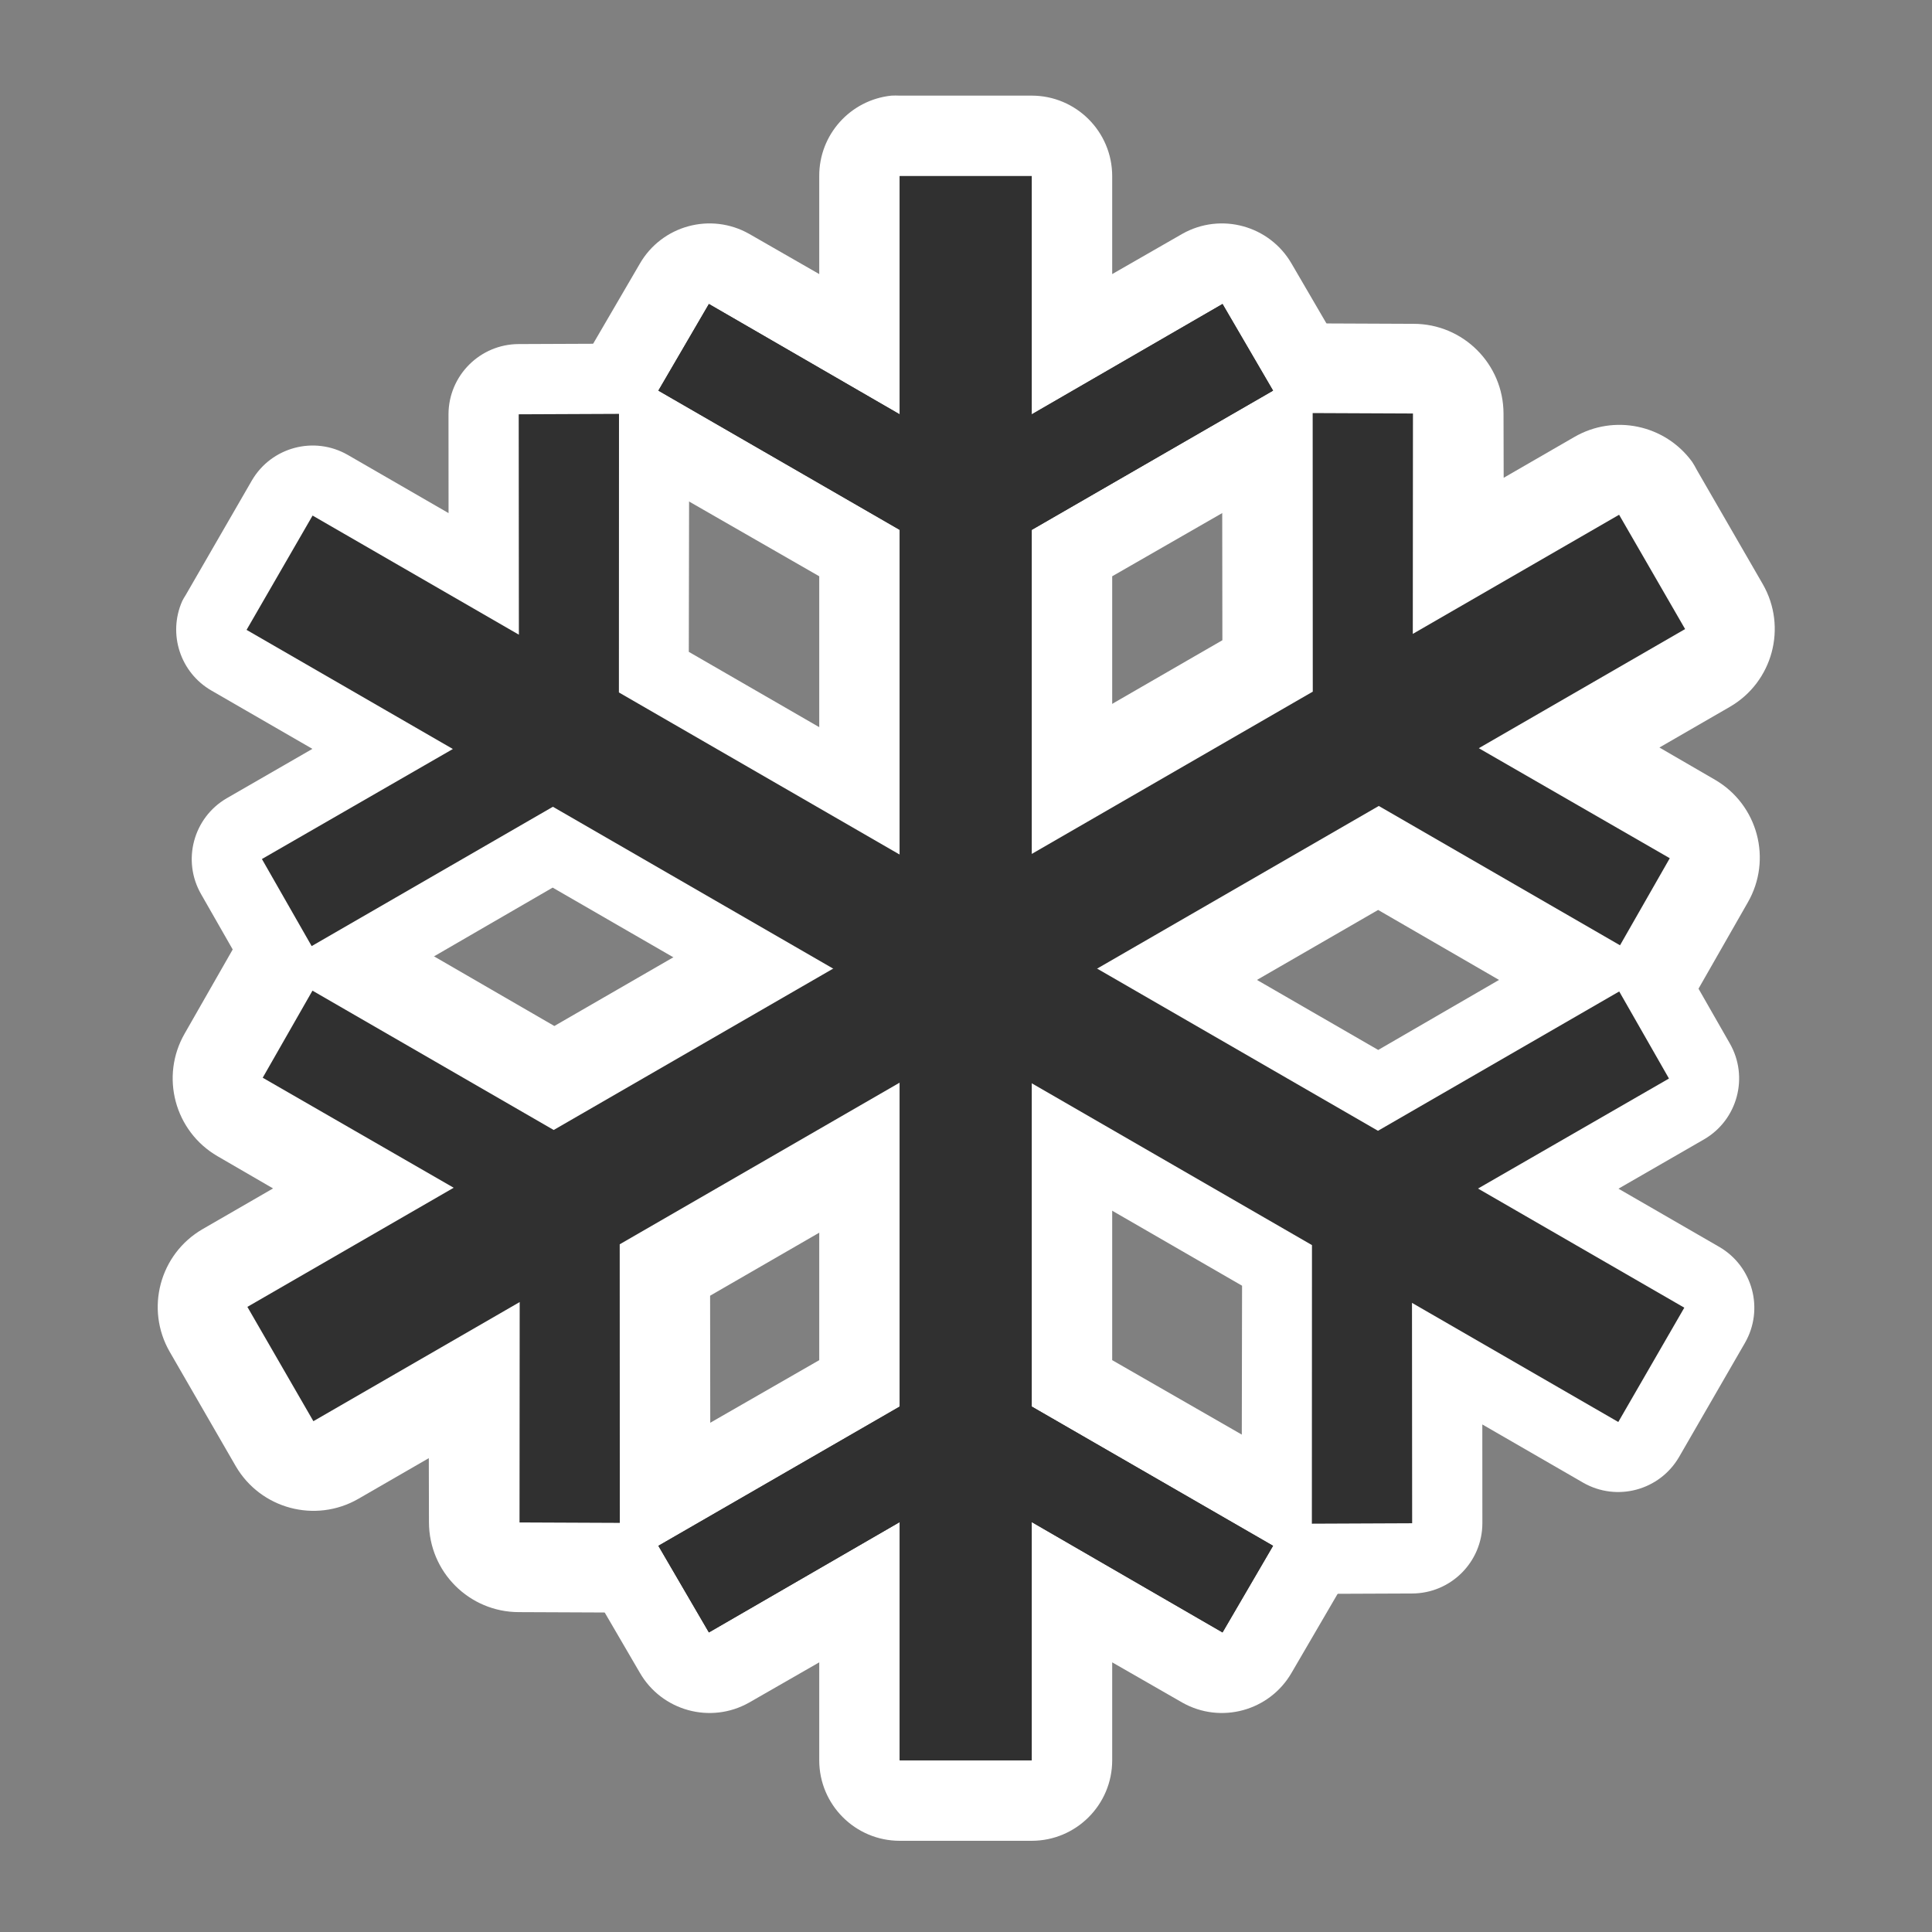 <?xml version="1.0" encoding="UTF-8" standalone="no"?>
<!-- Created with Inkscape (http://www.inkscape.org/) -->
<svg
   xmlns:dc="http://purl.org/dc/elements/1.1/"
   xmlns:cc="http://creativecommons.org/ns#"
   xmlns:rdf="http://www.w3.org/1999/02/22-rdf-syntax-ns#"
   xmlns:svg="http://www.w3.org/2000/svg"
   xmlns="http://www.w3.org/2000/svg"
   xmlns:sodipodi="http://sodipodi.sourceforge.net/DTD/sodipodi-0.dtd"
   xmlns:inkscape="http://www.inkscape.org/namespaces/inkscape"
   id="svg2"
   sodipodi:version="0.32"
   inkscape:version="0.46"
   width="48"
   height="48"
   version="1.0"
   sodipodi:docbase="/home/qwerty/Desktop/todo/mod-icon/gnome1/scalable/status"
   sodipodi:docname="weather-snow.svg"
   inkscape:output_extension="org.inkscape.output.svg.inkscape"
   inkscape:export-filename="/home/qwerty/Desktop/todo/mod-icon/gnome1/scalable/status/weather-snow.png"
   inkscape:export-xdpi="90"
   inkscape:export-ydpi="90"
   sodipodi:modified="true">
  <rect width="100%" height="100%" fill="#808080" stroke="none"/>
  <defs
     id="defs5">
    <inkscape:perspective
       sodipodi:type="inkscape:persp3d"
       inkscape:vp_x="0 : 24 : 1"
       inkscape:vp_y="0 : 1000 : 0"
       inkscape:vp_z="48 : 24 : 1"
       inkscape:persp3d-origin="24 : 16 : 1"
       id="perspective12" />
  </defs>
  <sodipodi:namedview
     inkscape:window-height="711"
     inkscape:window-width="776"
     inkscape:pageshadow="2"
     inkscape:pageopacity="0.0"
     guidetolerance="10000"
     gridtolerance="10000"
     objecttolerance="10000"
     borderopacity="1.0"
     bordercolor="#666666"
     pagecolor="#ffffff"
     id="base"
     showgrid="true"
     width="48px"
     height="48px"
     showguides="true"
     inkscape:guide-bbox="true"
     inkscape:grid-bbox="false"
     inkscape:zoom="8"
     inkscape:cx="17.671408"
     inkscape:cy="27.684085"
     inkscape:window-x="310"
     inkscape:window-y="171"
     inkscape:current-layer="svg2" />
  <g
     transform="matrix(0.82,0,0,0.82,4.313,4.375)"
     style="fill:#ffffff;fill-opacity:1"
     id="g2403">
    <path
       sodipodi:type="inkscape:offset"
       inkscape:radius="2.4380953"
       inkscape:original="M 22 0 L 22 7.21875 L 16.21875 3.875 L 14.6875 6.5 L 22 10.71875 L 22 37.28125 L 14.6875 41.5 L 16.21875 44.125 L 22 40.78125 L 22 48 L 26 48 L 26 40.78125 L 31.78125 44.125 L 33.3125 41.5 L 26 37.28125 L 26 10.71875 L 33.3125 6.5 L 31.78125 3.875 L 26 7.21875 L 26 0 L 22 0 z "
       style="opacity:1;fill:#ffffff;fill-opacity:1;fill-rule:nonzero;stroke:none;stroke-width:3;stroke-linecap:round;stroke-linejoin:round;marker:none;marker-start:none;marker-mid:none;marker-end:none;stroke-miterlimit:4;stroke-dasharray:none;stroke-dashoffset:0;stroke-opacity:1;visibility:visible;display:inline;overflow:visible;enable-background:accumulate"
       id="path2411"
       d="M 21.75,-2.438 C 20.502,-2.308 19.556,-1.254 19.562,-1.7575002e-15 L 19.562,2.969 L 17.438,1.75 C 16.272,1.091 14.793,1.496 14.125,2.656 L 12.594,5.281 C 12.265,5.84 12.172,6.507 12.336,7.135 C 12.501,7.762 12.908,8.299 13.469,8.625 L 19.562,12.125 L 19.562,35.875 L 13.469,39.375 C 12.908,39.701 12.501,40.238 12.336,40.865 C 12.172,41.493 12.265,42.16 12.594,42.719 L 14.125,45.344 C 14.793,46.504 16.272,46.909 17.438,46.25 L 19.562,45.031 L 19.562,48 C 19.563,49.346 20.654,50.437 22,50.438 L 26,50.438 C 27.346,50.437 28.437,49.346 28.438,48 L 28.438,45.031 L 30.562,46.25 C 31.728,46.909 33.207,46.504 33.875,45.344 L 35.406,42.719 C 35.735,42.16 35.828,41.493 35.664,40.865 C 35.499,40.238 35.092,39.701 34.531,39.375 L 28.438,35.875 L 28.438,12.125 L 34.531,8.625 C 35.092,8.299 35.499,7.762 35.664,7.135 C 35.828,6.507 35.735,5.84 35.406,5.281 L 33.875,2.656 C 33.207,1.496 31.728,1.091 30.562,1.75 L 28.438,2.969 L 28.438,0 C 28.437,-1.346 27.346,-2.437 26,-2.438 L 22,-2.438 C 21.917,-2.442 21.833,-2.442 21.75,-2.438 L 21.75,-2.438 z" />
    <path
       id="path2405"
       d="M 22,0 L 22,7.219 L 16.219,3.875 L 14.688,6.5 L 22,10.719 L 22,37.281 L 14.688,41.5 L 16.219,44.125 L 22,40.781 L 22,48 L 26,48 L 26,40.781 L 31.781,44.125 L 33.312,41.5 L 26,37.281 L 26,10.719 L 33.312,6.5 L 31.781,3.875 L 26,7.219 L 26,0 L 22,0 z "
       style="opacity:1;color:#303030;fill:#ffffff;fill-opacity:1;fill-rule:nonzero;stroke:none;stroke-width:3;stroke-linecap:round;stroke-linejoin:round;marker:none;marker-start:none;marker-mid:none;marker-end:none;stroke-miterlimit:4;stroke-dasharray:none;stroke-dashoffset:0;stroke-opacity:1;visibility:visible;display:inline;overflow:visible;enable-background:accumulate" />
  </g>
  <g
     style="fill:#ffffff;fill-opacity:1"
     transform="matrix(0.41,-0.71,0.71,0.41,-2.894,31.269)"
     id="g2399">
    <path
       sodipodi:type="inkscape:offset"
       inkscape:radius="2.1333334"
       inkscape:original="M 22 0 L 22 7.21875 L 16.21875 3.875 L 14.6875 6.5 L 22 10.71875 L 22 37.28125 L 14.6875 41.5 L 16.21875 44.125 L 22 40.78125 L 22 48 L 26 48 L 26 40.78125 L 31.78125 44.125 L 33.3125 41.5 L 26 37.28125 L 26 10.71875 L 33.3125 6.5 L 31.78125 3.875 L 26 7.21875 L 26 0 L 22 0 z "
       style="opacity:1;fill:#ffffff;fill-opacity:1;fill-rule:nonzero;stroke:none;stroke-width:3;stroke-linecap:round;stroke-linejoin:round;marker:none;marker-start:none;marker-mid:none;marker-end:none;stroke-miterlimit:4;stroke-dasharray:none;stroke-dashoffset:0;stroke-opacity:1;visibility:visible;display:inline;overflow:visible;enable-background:accumulate"
       id="path2409"
       d="M 21.781,-2.125 C 20.696,-2.009 19.873,-1.092 19.875,-7.2171718e-16 L 19.875,3.531 L 17.281,2.031 C 16.263,1.448 14.964,1.797 14.375,2.812 L 12.844,5.438 C 12.26,6.456 12.609,7.755 13.625,8.344 L 19.875,11.938 L 19.875,36.062 L 13.625,39.656 C 12.609,40.245 12.26,41.544 12.844,42.562 L 14.375,45.188 C 14.964,46.203 16.263,46.552 17.281,45.969 L 19.875,44.469 L 19.875,48 C 19.88,49.172 20.828,50.12 22,50.125 L 26,50.125 C 27.172,50.12 28.12,49.172 28.125,48 L 28.125,44.469 L 30.719,45.969 C 31.737,46.552 33.036,46.203 33.625,45.188 L 35.156,42.562 C 35.74,41.544 35.391,40.245 34.375,39.656 L 28.125,36.062 L 28.125,11.938 L 34.375,8.344 C 35.391,7.755 35.74,6.456 35.156,5.438 L 33.625,2.812 C 33.036,1.797 31.737,1.448 30.719,2.031 L 28.125,3.531 L 28.125,0 C 28.12,-1.172 27.172,-2.12 26,-2.125 L 22,-2.125 C 21.927,-2.129 21.854,-2.129 21.781,-2.125 z" />
  </g>
  <g
     style="fill:#ffffff;fill-opacity:1"
     transform="matrix(0.41,0.71,-0.71,0.41,31.206,-2.831)"
     id="g2385">
    <path
       sodipodi:type="inkscape:offset"
       inkscape:radius="2.7258737"
       inkscape:original="M 22 0 L 22 7.21875 L 16.21875 3.875 L 14.6875 6.5 L 22 10.71875 L 22 37.28125 L 14.6875 41.5 L 16.21875 44.125 L 22 40.78125 L 22 48 L 26 48 L 26 40.78125 L 31.78125 44.125 L 33.3125 41.5 L 26 37.28125 L 26 10.71875 L 33.3125 6.5 L 31.78125 3.875 L 26 7.21875 L 26 0 L 22 0 z "
       style="opacity:1;fill:#ffffff;fill-opacity:1;fill-rule:nonzero;stroke:none;stroke-width:3;stroke-linecap:round;stroke-linejoin:round;marker:none;marker-start:none;marker-mid:none;marker-end:none;stroke-miterlimit:4;stroke-dasharray:none;stroke-dashoffset:0;stroke-opacity:1;visibility:visible;display:inline;overflow:visible;enable-background:accumulate"
       id="path2389"
       d="M 21.719,-2.719 C 20.33,-2.571 19.277,-1.397 19.281,-3.2512631e-16 L 19.281,2.469 L 17.594,1.5 C 16.29,0.751 14.627,1.198 13.875,2.5 L 12.344,5.125 C 11.972,5.75 11.864,6.498 12.046,7.202 C 12.228,7.906 12.684,8.509 13.312,8.875 L 19.281,12.312 L 19.281,35.688 L 13.312,39.125 C 12.684,39.491 12.228,40.094 12.046,40.798 C 11.864,41.502 11.972,42.25 12.344,42.875 L 13.875,45.5 C 14.627,46.802 16.29,47.249 17.594,46.5 L 19.281,45.531 L 19.281,48 C 19.285,49.5 20.5,50.715 22,50.719 L 26,50.719 C 27.5,50.715 28.715,49.5 28.719,48 L 28.719,45.531 L 30.406,46.5 C 31.71,47.249 33.373,46.802 34.125,45.5 L 35.656,42.875 C 36.028,42.25 36.136,41.502 35.954,40.798 C 35.772,40.094 35.316,39.491 34.688,39.125 L 28.719,35.688 L 28.719,12.312 L 34.688,8.875 C 35.316,8.509 35.772,7.906 35.954,7.202 C 36.136,6.498 36.028,5.75 35.656,5.125 L 34.125,2.5 C 33.373,1.198 31.71,0.751 30.406,1.5 L 28.719,2.469 L 28.719,0 C 28.715,-1.5 27.5,-2.715 26,-2.719 L 22,-2.719 C 21.906,-2.724 21.812,-2.724 21.719,-2.719 z" />
  </g>
  <g
     id="g2206"
     style="fill:#303030;fill-opacity:1"
     transform="matrix(0.82,0,0,0.82,4.313,4.375)">
    <path
       style="opacity:1;color:#303030;fill:#303030;fill-opacity:1;fill-rule:nonzero;stroke:none;stroke-width:3;stroke-linecap:round;stroke-linejoin:round;marker:none;marker-start:none;marker-mid:none;marker-end:none;stroke-miterlimit:4;stroke-dasharray:none;stroke-dashoffset:0;stroke-opacity:1;visibility:visible;display:inline;overflow:visible;enable-background:accumulate"
       d="M 22,0 L 22,7.219 L 16.219,3.875 L 14.688,6.5 L 22,10.719 L 22,37.281 L 14.688,41.5 L 16.219,44.125 L 22,40.781 L 22,48 L 26,48 L 26,40.781 L 31.781,44.125 L 33.312,41.5 L 26,37.281 L 26,10.719 L 33.312,6.5 L 31.781,3.875 L 26,7.219 L 26,0 L 22,0 z "
       id="rect2161" />
    <path
       id="path2391"
       d="M 22,0 L 22,7.219 L 16.219,3.875 L 14.688,6.5 L 22,10.719 L 22,37.281 L 14.688,41.5 L 16.219,44.125 L 22,40.781 L 22,48 L 26,48 L 26,40.781 L 31.781,44.125 L 33.312,41.5 L 26,37.281 L 26,10.719 L 33.312,6.5 L 31.781,3.875 L 26,7.219 L 26,0 L 22,0 z "
       style="opacity:1;color:#303030;fill:#303030;fill-opacity:1;fill-rule:nonzero;stroke:none;stroke-width:3;stroke-linecap:round;stroke-linejoin:round;marker:none;marker-start:none;marker-mid:none;marker-end:none;stroke-miterlimit:4;stroke-dasharray:none;stroke-dashoffset:0;stroke-opacity:1;visibility:visible;display:inline;overflow:visible;enable-background:accumulate" />
  </g>
  <g
     id="g3214"
     transform="matrix(0.41,0.71,-0.71,0.41,31.206,-2.831)"
     style="fill:#303030;fill-opacity:1">
    <path
       style="opacity:1;color:#303030;fill:#303030;fill-opacity:1;fill-rule:nonzero;stroke:none;stroke-width:3;stroke-linecap:round;stroke-linejoin:round;marker:none;marker-start:none;marker-mid:none;marker-end:none;stroke-miterlimit:4;stroke-dasharray:none;stroke-dashoffset:0;stroke-opacity:1;visibility:visible;display:inline;overflow:visible;enable-background:accumulate"
       d="M 22,0 L 22,7.219 L 16.219,3.875 L 14.688,6.5 L 22,10.719 L 22,37.281 L 14.688,41.5 L 16.219,44.125 L 22,40.781 L 22,48 L 26,48 L 26,40.781 L 31.781,44.125 L 33.312,41.5 L 26,37.281 L 26,10.719 L 33.312,6.5 L 31.781,3.875 L 26,7.219 L 26,0 L 22,0 z "
       id="path3216" />
  </g>
  <g
     id="g3218"
     transform="matrix(0.41,-0.71,0.71,0.41,-2.894,31.269)"
     style="fill:#303030;fill-opacity:1">
    <path
       style="opacity:1;color:#303030;fill:#303030;fill-opacity:1;fill-rule:nonzero;stroke:none;stroke-width:3;stroke-linecap:round;stroke-linejoin:round;marker:none;marker-start:none;marker-mid:none;marker-end:none;stroke-miterlimit:4;stroke-dasharray:none;stroke-dashoffset:0;stroke-opacity:1;visibility:visible;display:inline;overflow:visible;enable-background:accumulate"
       d="M 22,0 L 22,7.219 L 16.219,3.875 L 14.688,6.5 L 22,10.719 L 22,37.281 L 14.688,41.5 L 16.219,44.125 L 22,40.781 L 22,48 L 26,48 L 26,40.781 L 31.781,44.125 L 33.312,41.5 L 26,37.281 L 26,10.719 L 33.312,6.5 L 31.781,3.875 L 26,7.219 L 26,0 L 22,0 z "
       id="path3220" />
  </g>
</svg>
